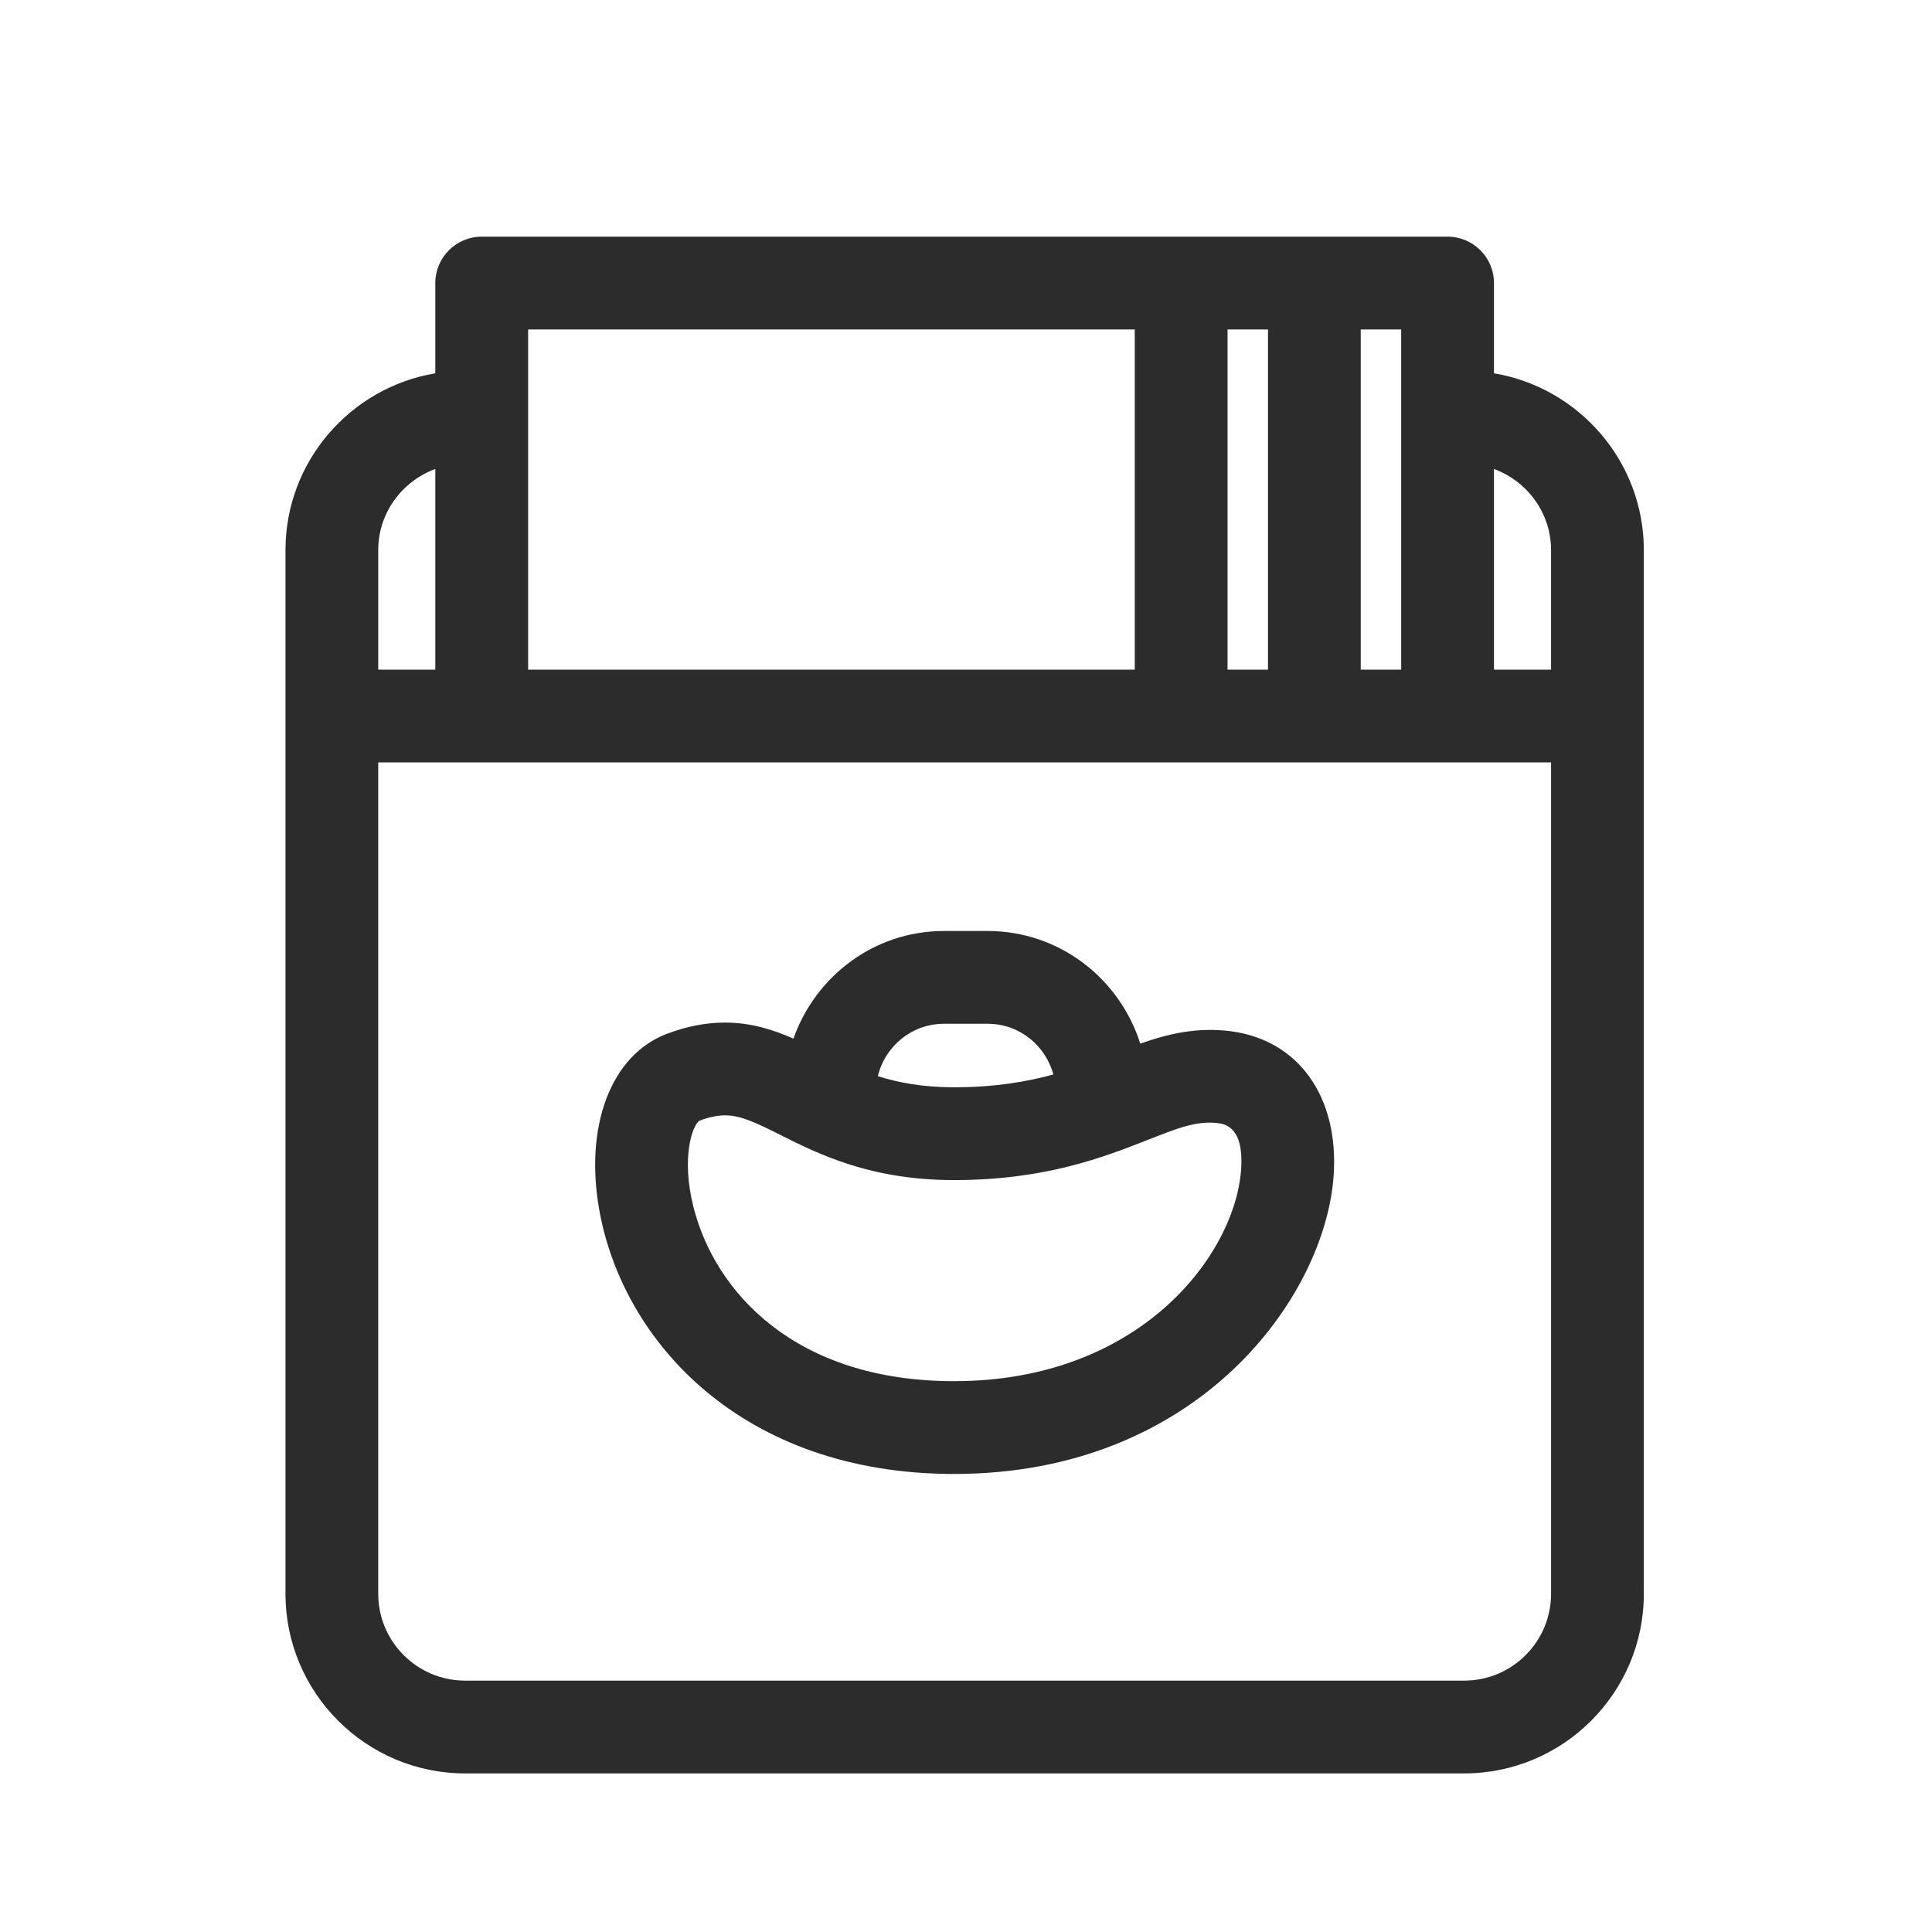 <?xml version="1.0" standalone="no"?><!DOCTYPE svg PUBLIC "-//W3C//DTD SVG 1.1//EN"
        "http://www.w3.org/Graphics/SVG/1.1/DTD/svg11.dtd">
<svg t="1633686622844" class="icon" viewBox="0 0 1024 1024" version="1.1" xmlns="http://www.w3.org/2000/svg"
     p-id="36183" xmlns:xlink="http://www.w3.org/1999/xlink" width="200" height="200">
    <defs>
        <style type="text/css"></style>
    </defs>
    <path d="M652.513 546.593c-17.826-2.314-33.128 1.262-48.143 6.542-10.959-34.487-42.824-59.695-80.869-59.695h-23.123c-37.070 0-68.132 23.947-79.838 57.038-10.865-4.743-22.493-8.493-36.265-8.493-10.098 0-20.198 1.95-30.871 5.986-29.57 11.189-43.896 48.966-35.652 94.011 12.663 69.295 75.685 139.243 187.942 139.243 130.102 0 196.969-94.523 201.177-158.408 2.755-41.526-18.572-71.458-54.359-76.222zM500.38 542.616h23.123c16.698 0 30.66 11.438 34.793 26.873-14.364 3.922-31.158 6.79-52.599 6.79-16.372 0-29.302-2.372-40.415-5.892 3.803-15.893 18.035-27.771 35.098-27.771zM505.695 732.050c-84.579 0-126.793-47.589-138.097-92.117-6.828-26.931-0.363-44.030 3.195-45.963 5.031-1.894 9.43-2.811 13.485-2.811 8.243 0 16.144 3.747 29.379 10.403 20.123 10.082 47.626 23.91 92.039 23.91 48.334 0 79.376-12.203 102.061-21.078 16.105-6.311 26.568-10.654 38.292-9.048 8.798 1.168 12.758 9.317 11.783 24.234-3.023 45.332-53.441 112.468-152.138 112.468z"
          fill="#2c2c2c" p-id="36184"></path>
    <path d="M791.834 197.851v-47.817c0-13.58-10.998-24.598-24.597-24.598h-511.913c-13.581 0-24.598 11.017-24.598 24.598v47.817c-44.986 7.555-79.415 46.671-79.415 93.779v553.113c0 52.486 42.691 95.196 95.196 95.196h529.567c52.485 0 95.196-42.71 95.196-95.196v-553.113c0-47.108-34.448-86.224-79.435-93.779zM822.093 291.631v63.292h-30.259v-106.346c17.598 6.465 30.259 23.239 30.259 43.055zM742.658 196.438v158.485h-21.441v-180.309h21.441v21.824zM672.062 196.438v158.485h-21.442v-180.309h21.442v21.824zM279.92 174.613h321.525v180.309h-321.525v-180.309zM230.726 248.577v106.346h-30.259v-63.292c0-19.816 12.662-36.59 30.259-43.055zM776.074 890.763h-529.567c-25.382 0-46.039-20.657-46.039-46.020v-440.646h621.627v440.646c-0.001 25.363-20.637 46.020-46.020 46.020z"
          fill="#2c2c2c" p-id="36185"></path>
</svg>